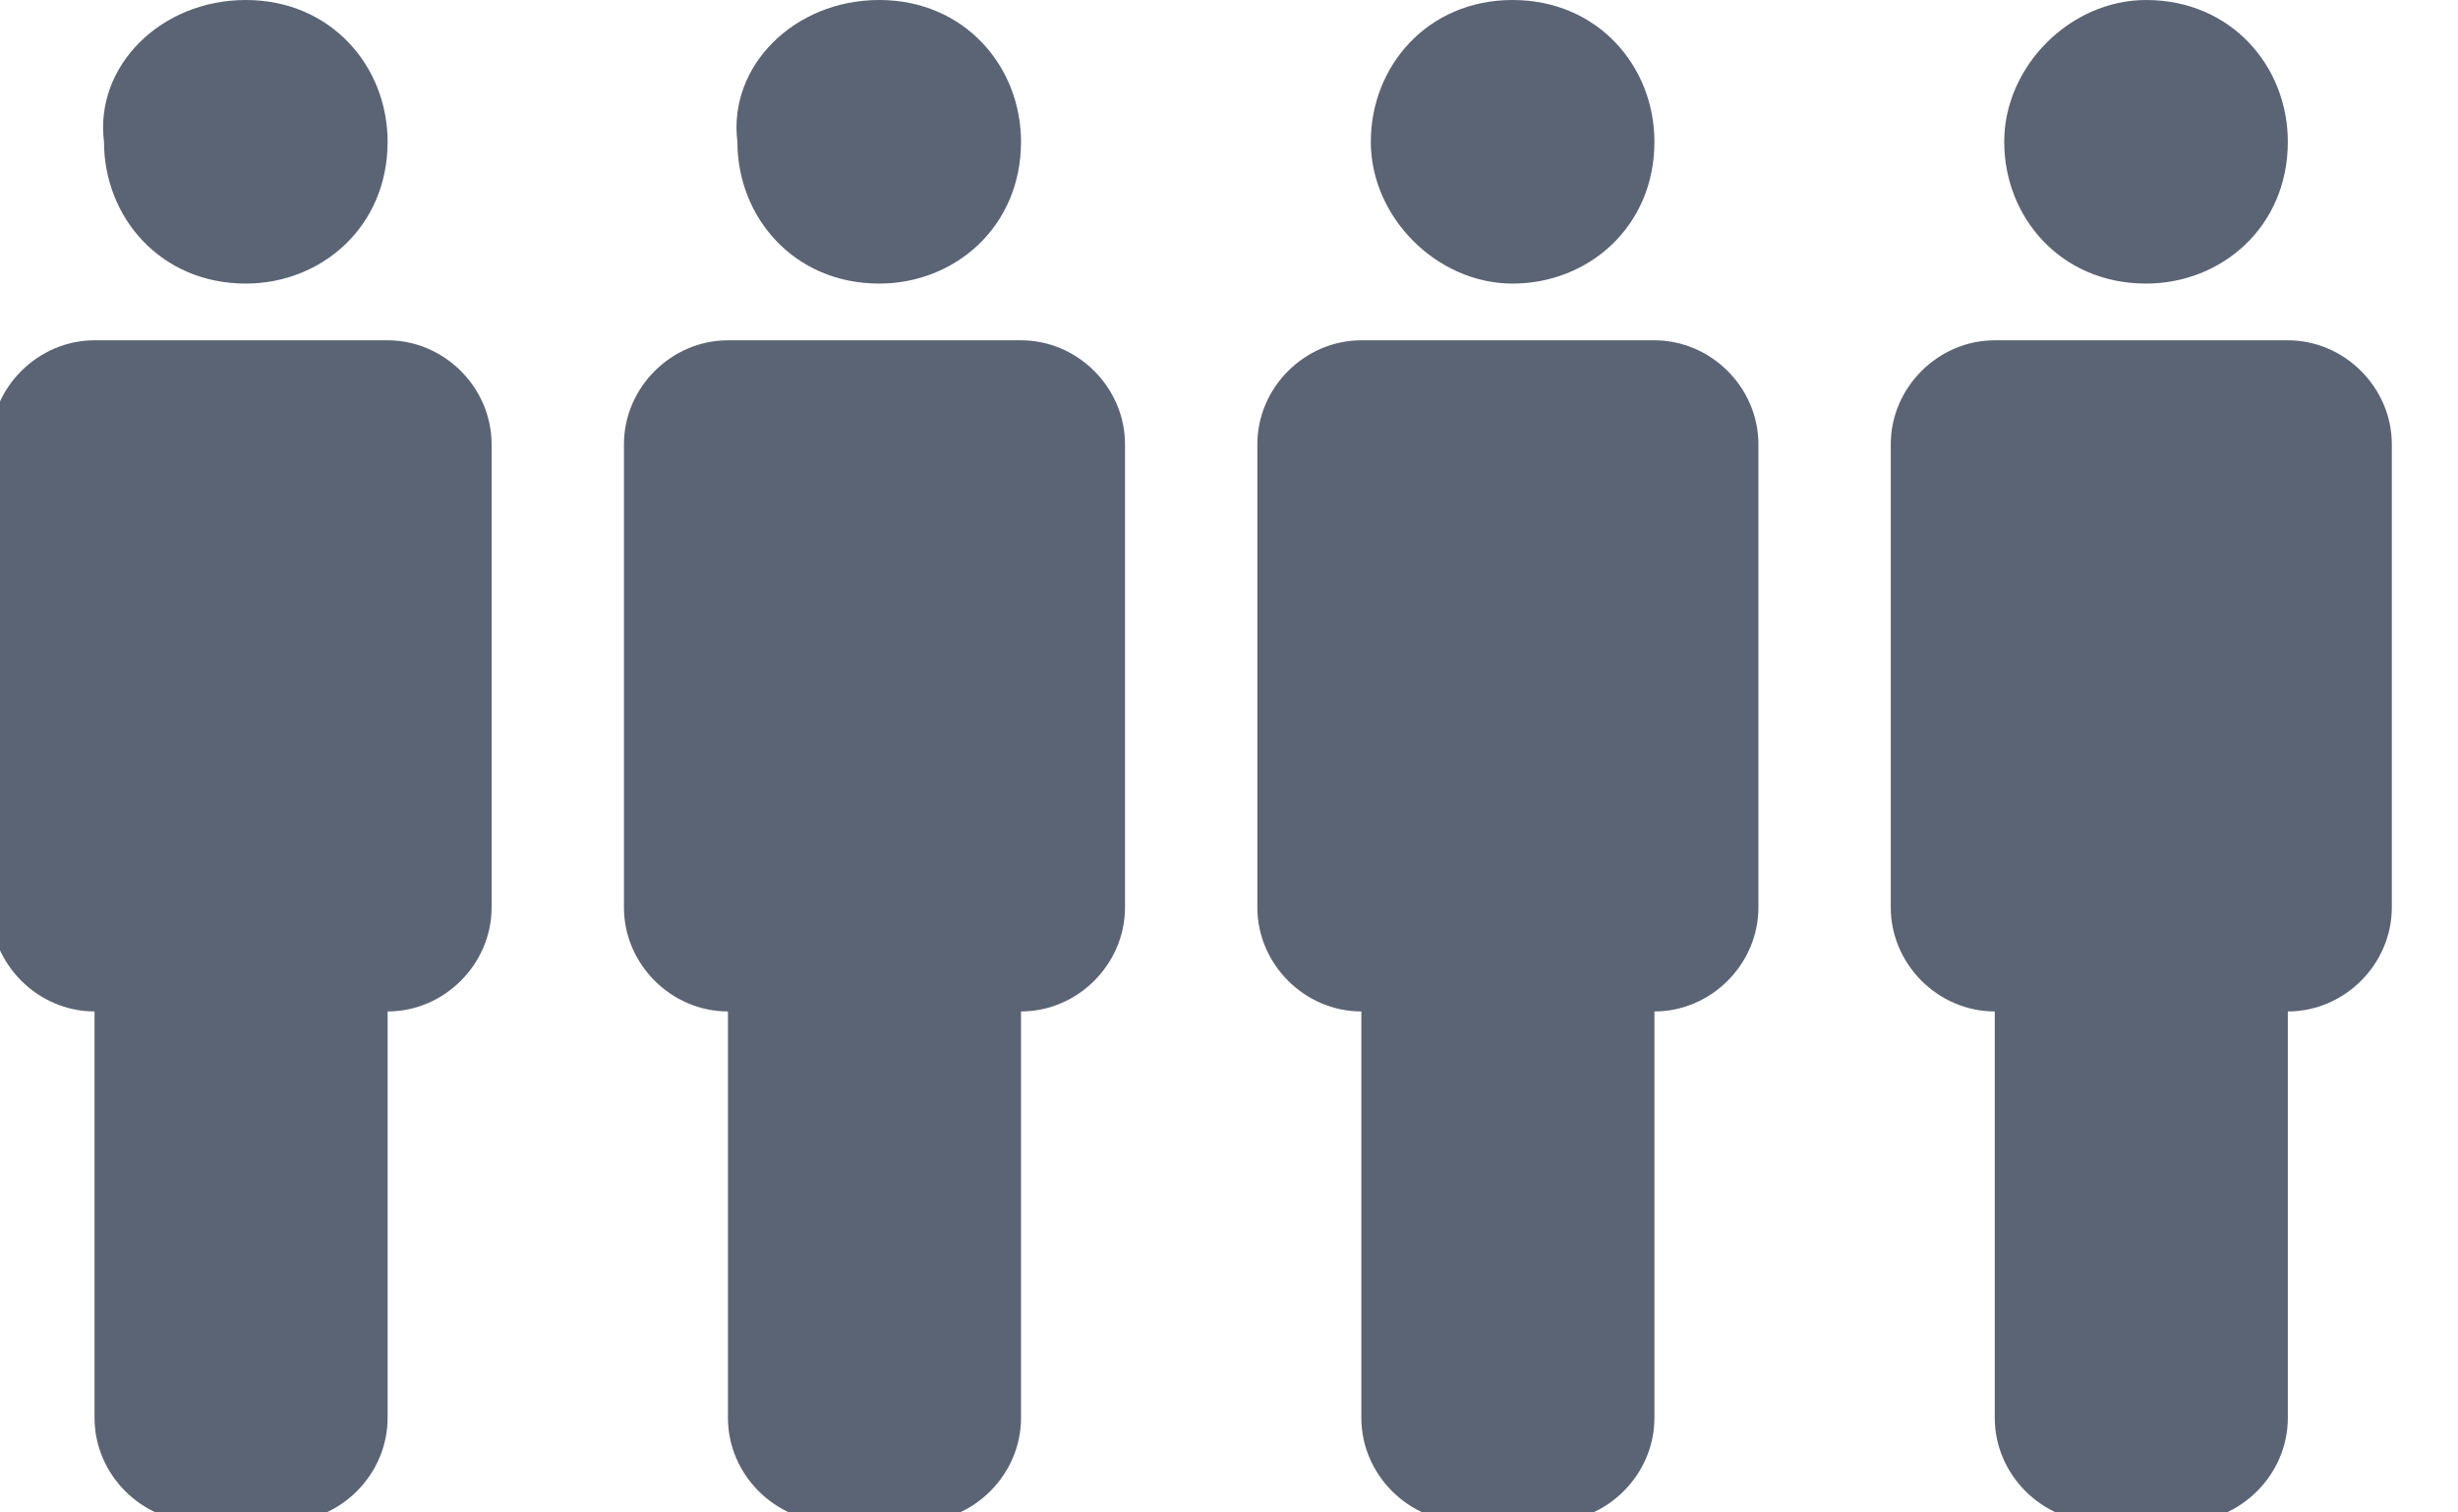 <?xml version="1.0" encoding="utf-8"?>
<!-- Generator: Adobe Illustrator 24.3.0, SVG Export Plug-In . SVG Version: 6.00 Build 0)  -->
<svg version="1.1" id="Layer_1" xmlns="http://www.w3.org/2000/svg" xmlns:xlink="http://www.w3.org/1999/xlink" x="0px" y="0px"
	 viewBox="0 0 26 16" enable-background="new 0 0 26 16" xml:space="preserve">
<title>Empty</title>
<desc>Created with Sketch.</desc>
<g id="Assets">
	<g id="icon-occupancy-empty" transform="translate(-804, -2055)">
		<path fill="#5B6474" d="M808.1,2058.6c0.6,0,1.1,0.5,1.1,1.1v4.9c0,0.6-0.5,1.1-1.1,1.1v4.3c0,0.6-0.5,1.1-1.1,1.1h-0.9
			c-0.6,0-1.1-0.5-1.1-1.1v-4.3c-0.6,0-1.1-0.5-1.1-1.1v-4.9c0-0.6,0.5-1.1,1.1-1.1H808.1z M814.8,2058.6c0.6,0,1.1,0.5,1.1,1.1v4.9
			c0,0.6-0.5,1.1-1.1,1.1v4.3c0,0.6-0.5,1.1-1.1,1.1h-0.9c-0.6,0-1.1-0.5-1.1-1.1v-4.3c-0.6,0-1.1-0.5-1.1-1.1v-4.9
			c0-0.6,0.5-1.1,1.1-1.1H814.8z M821.5,2058.6c0.6,0,1.1,0.5,1.1,1.1v4.9c0,0.6-0.5,1.1-1.1,1.1v4.3c0,0.6-0.5,1.1-1.1,1.1h-0.9
			c-0.6,0-1.1-0.5-1.1-1.1v-4.3c-0.6,0-1.1-0.5-1.1-1.1v-4.9c0-0.6,0.5-1.1,1.1-1.1H821.5z M828.2,2058.6c0.6,0,1.1,0.5,1.1,1.1v4.9
			c0,0.6-0.5,1.1-1.1,1.1v4.3c0,0.6-0.5,1.1-1.1,1.1h-0.9c-0.6,0-1.1-0.5-1.1-1.1v-4.3c-0.6,0-1.1-0.5-1.1-1.1v-4.9
			c0-0.6,0.5-1.1,1.1-1.1H828.2z M806.6,2055c0.9,0,1.5,0.7,1.5,1.5c0,0.9-0.7,1.5-1.5,1.5c-0.9,0-1.5-0.7-1.5-1.5
			C805,2055.7,805.7,2055,806.6,2055z M813.3,2055c0.9,0,1.5,0.7,1.5,1.5c0,0.9-0.7,1.5-1.5,1.5c-0.9,0-1.5-0.7-1.5-1.5
			C811.7,2055.7,812.4,2055,813.3,2055z M820,2055c0.9,0,1.5,0.7,1.5,1.5c0,0.9-0.7,1.5-1.5,1.5s-1.5-0.7-1.5-1.5
			S819.1,2055,820,2055z M826.7,2055c0.9,0,1.5,0.7,1.5,1.5c0,0.9-0.7,1.5-1.5,1.5c-0.9,0-1.5-0.7-1.5-1.5S825.9,2055,826.7,2055z"
			/>
	</g>
</g>
</svg>
